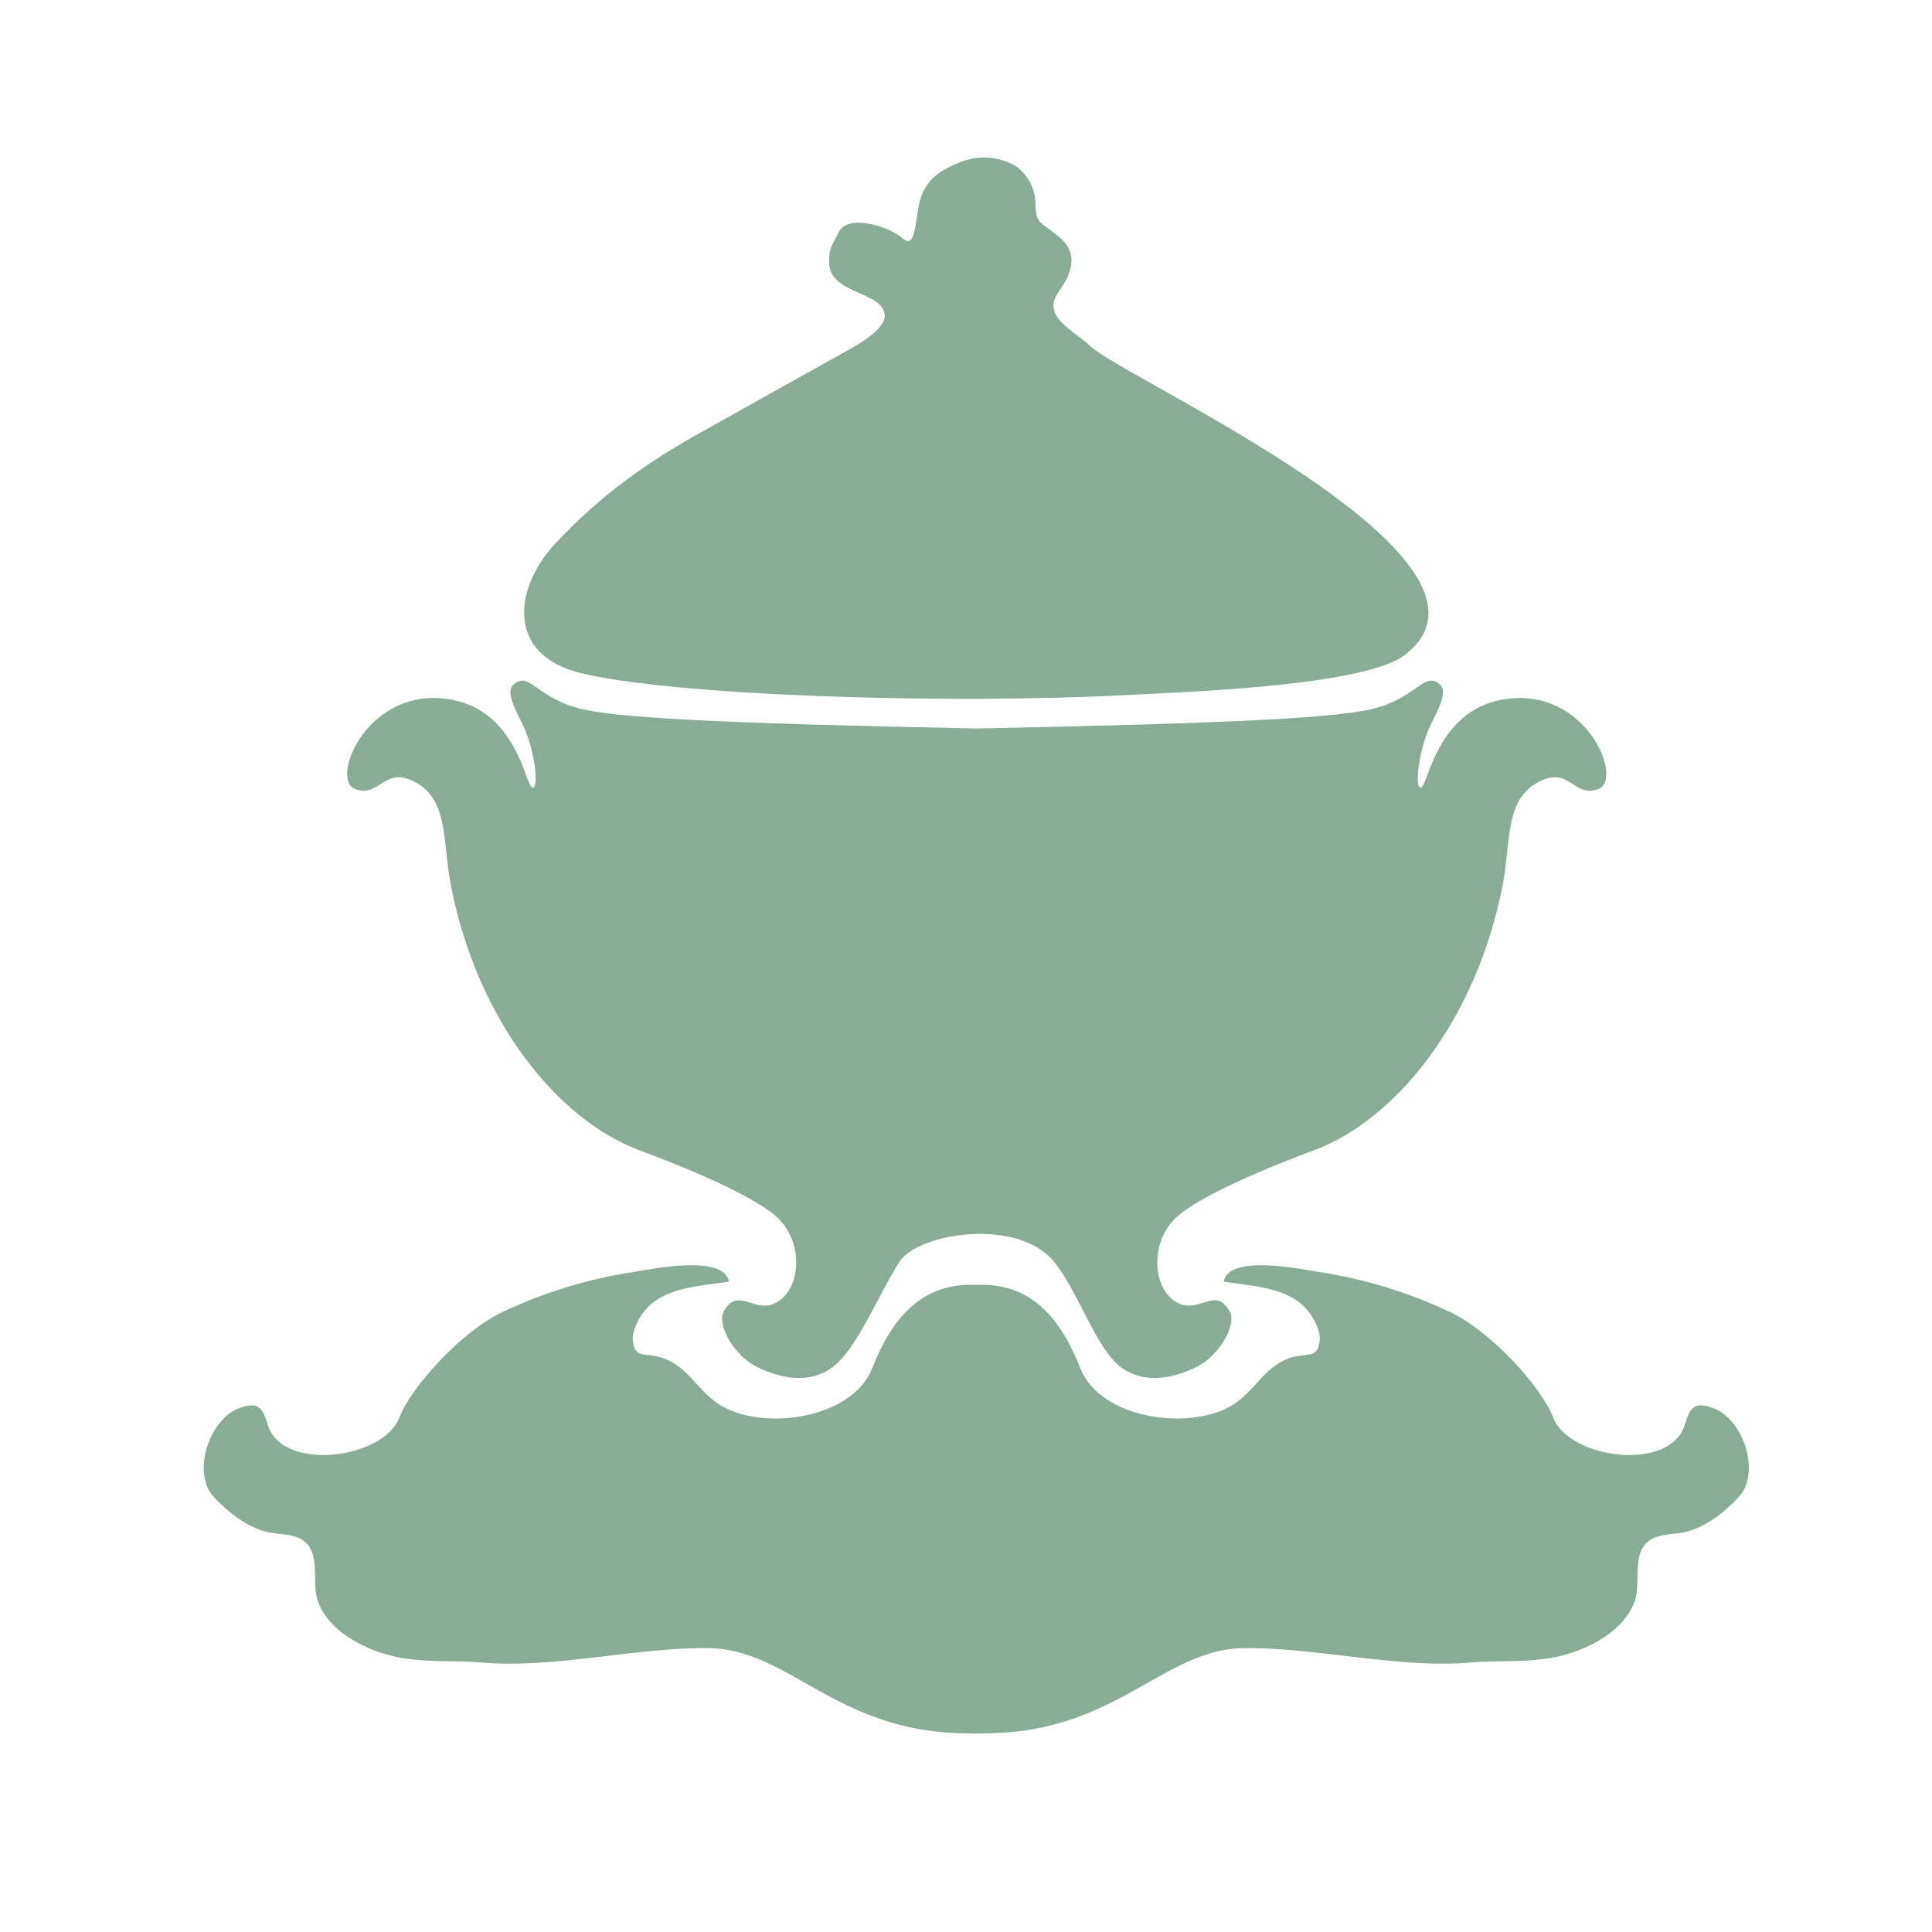<?xml version="1.0" encoding="utf-8"?>
<!-- Generator: Adobe Illustrator 16.0.4, SVG Export Plug-In . SVG Version: 6.00 Build 0)  -->
<!DOCTYPE svg PUBLIC "-//W3C//DTD SVG 1.1//EN" "http://www.w3.org/Graphics/SVG/1.1/DTD/svg11.dtd">
<svg version="1.1" id="Layer_1" xmlns="http://www.w3.org/2000/svg" xmlns:xlink="http://www.w3.org/1999/xlink" x="0px" y="0px"
	 width="200px" height="200px" viewBox="0 0 200 200" enable-background="new 0 0 200 200" xml:space="preserve">
<g>
	<path fill="#89AC96" d="M99.33,16.811c-2.098,0.851-3.843,1.9-4.281,4.826c-0.439,2.924-0.585,3.948-1.754,2.924
		c-1.17-1.024-5.411-2.485-6.435-0.585c-1.023,1.901-1.023,1.901-1.023,3.217c0,3.319,5.689,2.93,5.745,5.508
		c0.034,1.627-3.67,3.474-4.847,4.132c-4.755,2.66-9.541,5.323-14.34,8.018c-5.581,3.133-10.249,6.423-14.945,11.459
		c-4.23,4.539-5.082,11.448,2.602,13.35c9.28,2.298,37.047,3.307,56.79,2.283c6.446-0.333,24.5-0.964,28.622-4.167
		c12.77-9.924-29.208-28.622-32.613-31.959c-0.937-0.917-2.86-2.021-3.492-3.136c-0.961-1.698,0.586-2.585,1.201-4.116
		c0.641-1.59,0.466-2.861-0.883-4.003c-1.902-1.609-2.487-1.316-2.487-3.51c0-2.194-1.608-3.656-2.193-3.948
		C104.408,16.811,102.215,15.641,99.33,16.811z"/>
	<path fill="#89AC96" d="M155.351,72.455c-6.628,1.299-7.495,8.774-8.231,9.067c-0.734,0.293-0.293-3.948,1.028-6.58
		c1.321-2.632,1.763-3.802,0.441-4.388c-1.324-0.584-2.349,1.755-6.318,2.779c-3.712,0.958-13.758,1.532-41.159,2.081
		c-27.401-0.549-37.449-1.123-41.161-2.081c-3.968-1.023-4.998-3.363-6.319-2.779c-1.322,0.586-0.882,1.755,0.441,4.388
		c1.323,2.632,1.763,6.874,1.029,6.58c-0.734-0.292-1.604-7.768-8.228-9.067c-8.727-1.71-12.781,8.191-10.138,9.213
		c2.644,1.024,2.98-2.543,6.36-0.642c3.379,1.901,2.689,6.138,3.606,10.767c2.717,13.733,10.897,24.097,19.564,27.314
		c8.669,3.218,12.942,5.665,14.295,7.013c2.665,2.652,2.308,7.172-0.043,8.634c-2.351,1.463-4.113-1.753-5.609,1.04
		c-0.711,1.33,1.054,4.518,3.405,5.688c2.351,1.169,5.437,1.899,7.934,0c2.498-1.901,4.738-7.562,6.875-10.878
		c1.899-2.948,12.197-4.615,15.979,0c2.499,3.051,4.373,8.977,6.872,10.878c2.497,1.899,5.584,1.169,7.936,0
		c2.351-1.171,4.114-4.358,3.405-5.688c-1.496-2.793-3.259,0.423-5.609-1.04c-2.352-1.462-2.708-5.981-0.044-8.634
		c1.352-1.348,5.627-3.795,14.293-7.013c8.668-3.217,16.848-13.581,19.565-27.314c0.918-4.628,0.226-8.866,3.607-10.767
		c3.378-1.901,3.716,1.666,6.358,0.642C168.131,80.646,164.072,70.745,155.351,72.455z"/>
	<path fill="#89AC96" d="M177.412,145.793c-1.185-0.458-1.819-0.394-2.244,0.052c-0.33,0.349-0.534,0.929-0.769,1.678
		c-1.538,4.905-11.983,3.504-13.619-0.79c-1.173-3.074-6.37-8.922-10.791-10.97c-4.454-2.063-8.678-3.35-13.529-4.104
		c-1.689-0.264-9.287-1.864-9.786,1.016c2.901,0.472,6.651,0.521,8.684,2.978c0.64,0.774,1.36,2.068,1.257,3.117
		c-0.164,1.659-1.007,1.387-2.279,1.608c-3.351,0.578-4.258,3.673-6.988,5.21c-4.495,2.537-13.466,1.238-15.513-3.952
		c-1.929-4.891-4.917-8.895-10.75-8.626c-0.007,0-0.014,0.003-0.021,0.003c-0.007,0-0.014-0.003-0.021-0.003
		c-5.832-0.269-8.82,3.735-10.75,8.626c-2.046,5.19-11.017,6.489-15.513,3.952c-2.729-1.537-3.636-4.632-6.986-5.21
		c-1.272-0.222-2.116,0.051-2.28-1.608c-0.104-1.049,0.616-2.343,1.256-3.117c2.033-2.456,5.783-2.506,8.685-2.978
		c-0.499-2.88-8.097-1.279-9.787-1.016c-4.852,0.754-9.073,2.04-13.529,4.104c-4.421,2.048-9.618,7.896-10.79,10.97
		c-1.637,4.294-12.082,5.695-13.62,0.79c-0.234-0.749-0.438-1.329-0.769-1.678c-0.425-0.445-1.061-0.51-2.244-0.052
		c-3.108,1.202-4.879,6.704-2.578,9.184c1.433,1.541,3.342,3.049,5.416,3.589c1.494,0.39,3.565,0.055,4.512,1.623
		c0.907,1.498,0.262,3.893,0.832,5.542c1.211,3.51,5.817,5.532,9.187,5.977c3.182,0.419,4.64,0.135,7.899,0.405
		c7.484,0.621,15.954-1.608,23.463-1.498c7.817,0.114,12.764,7.909,24.539,8.729c1.096,0.075,2.107,0.106,3.079,0.117
		c0.973-0.011,1.983-0.042,3.08-0.117c11.774-0.819,16.721-8.614,24.539-8.729c7.509-0.11,15.979,2.119,23.462,1.498
		c3.262-0.271,4.719,0.014,7.901-0.405c3.368-0.444,7.974-2.467,9.187-5.977c0.569-1.649-0.076-4.044,0.831-5.542
		c0.946-1.568,3.019-1.233,4.511-1.623c2.073-0.54,3.983-2.048,5.416-3.589C182.292,152.497,180.521,146.995,177.412,145.793z"/>
</g>
</svg>
